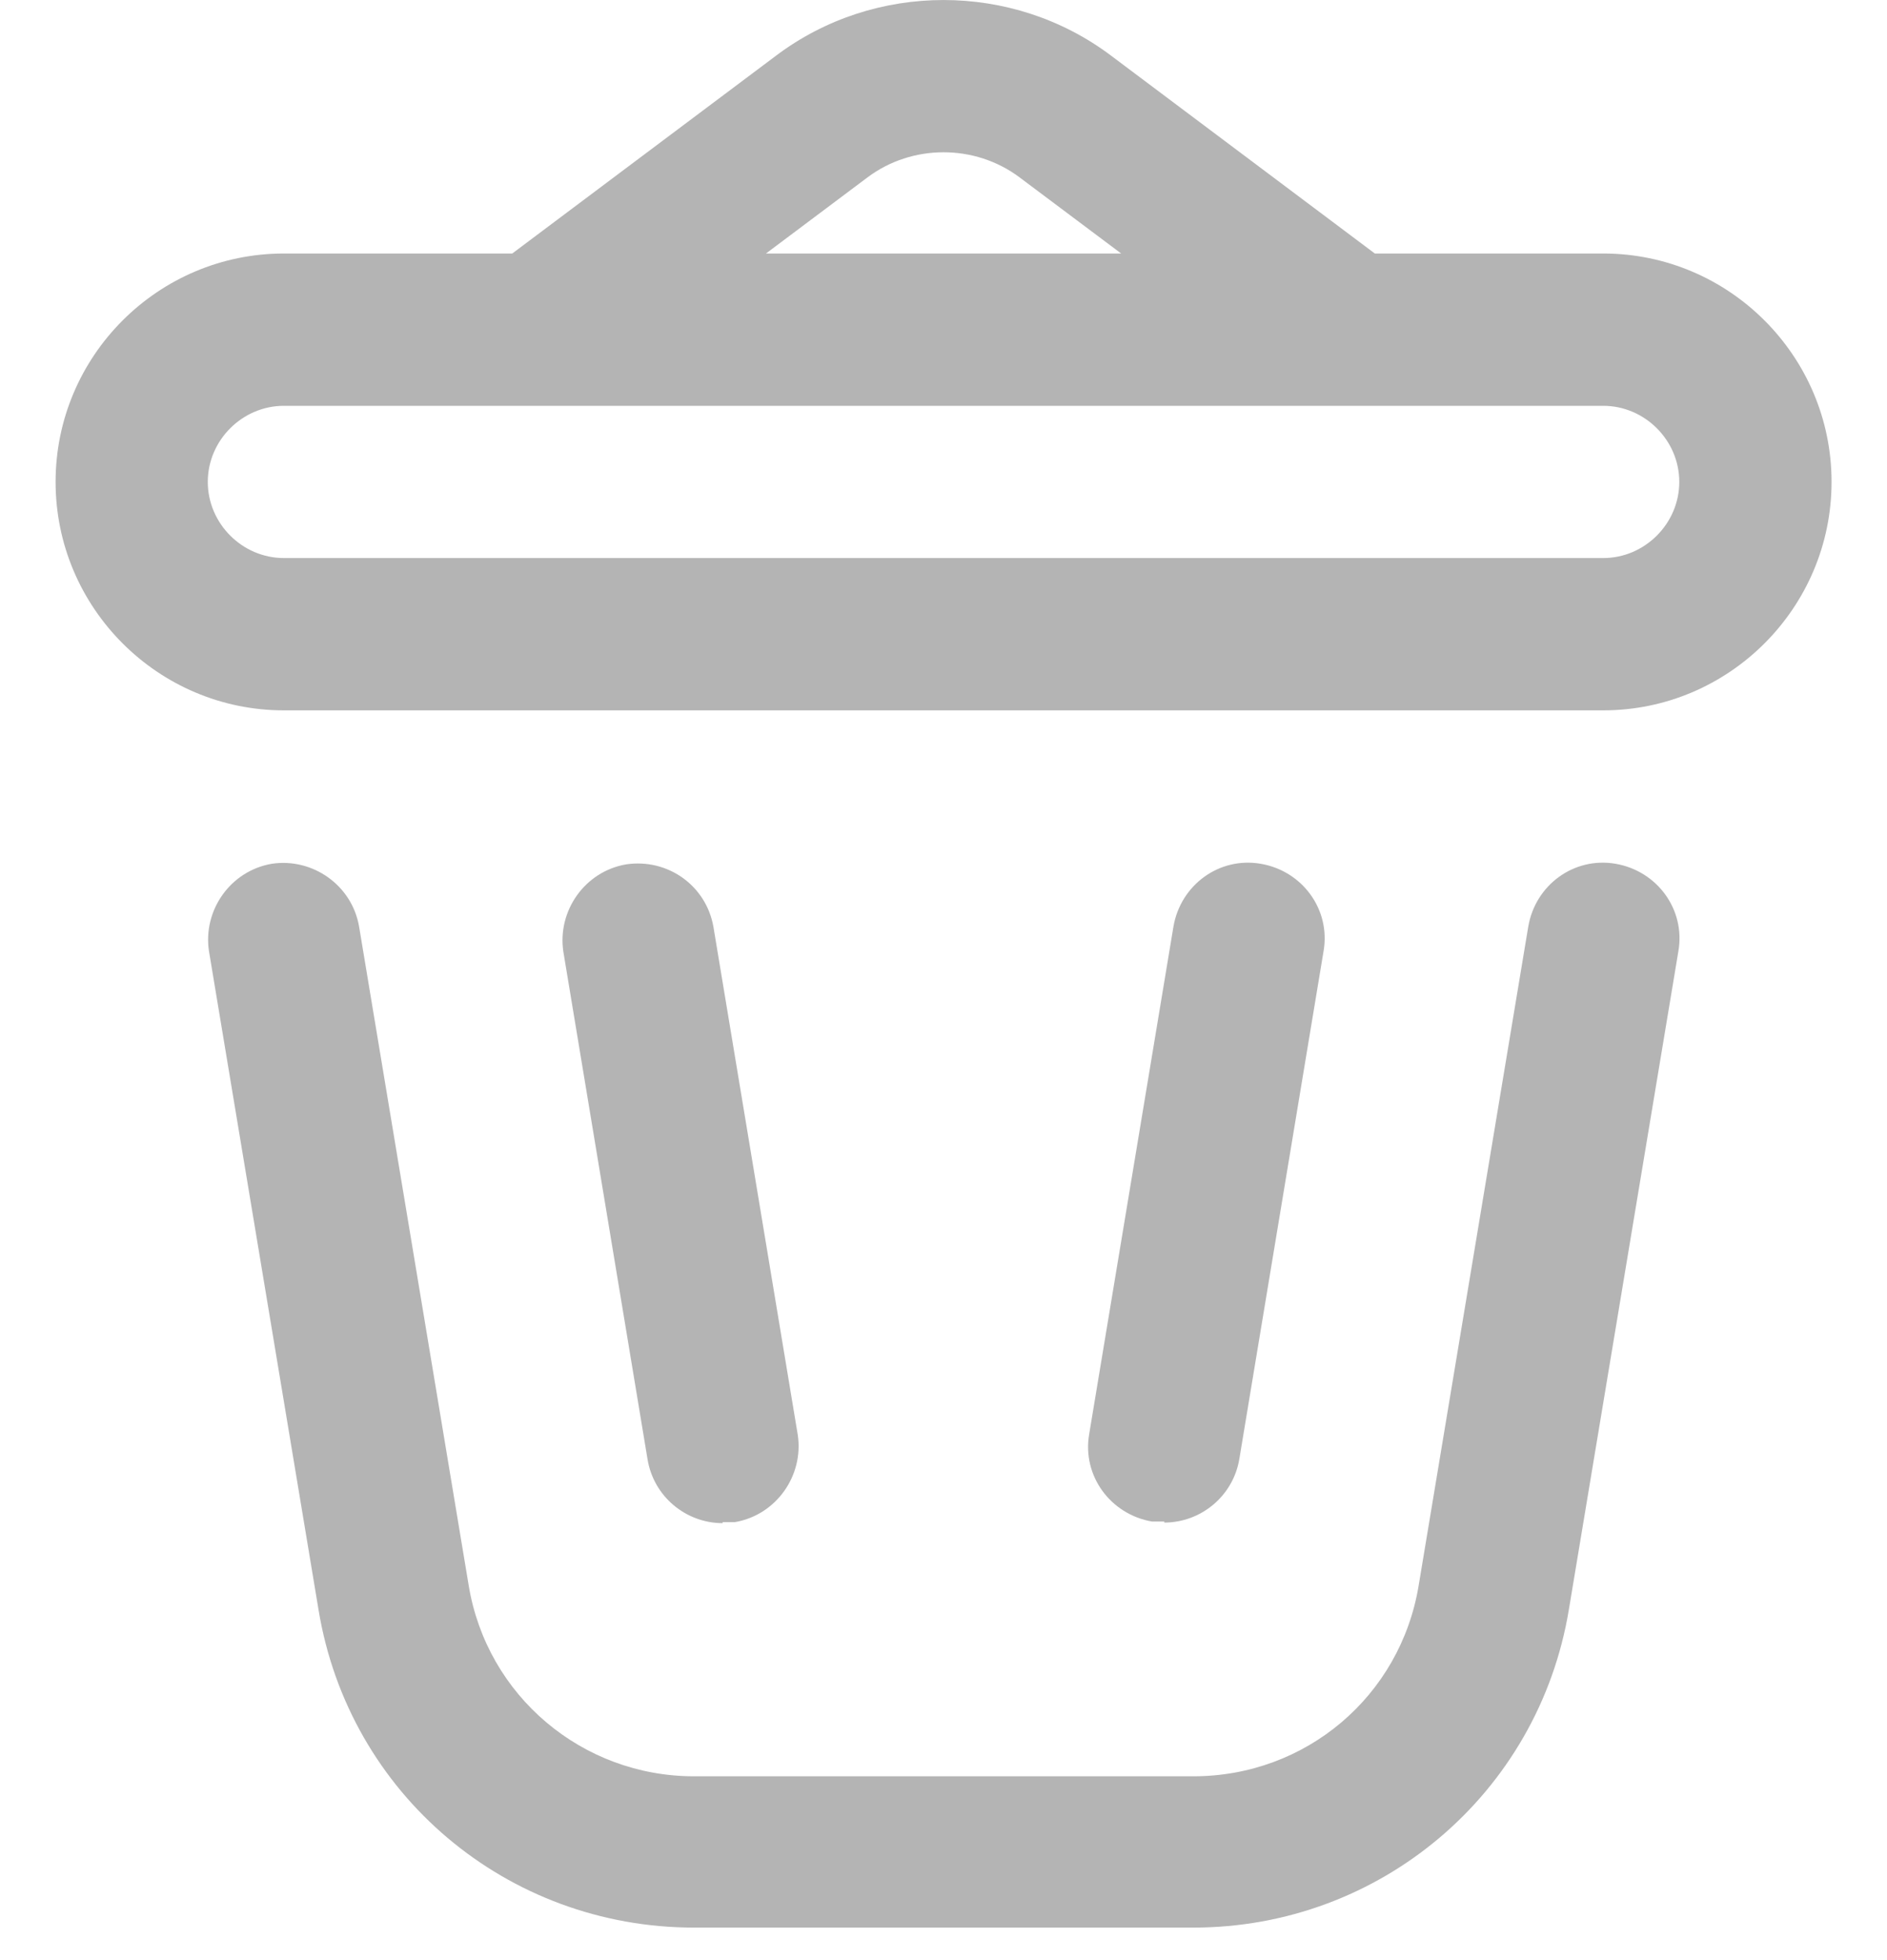 <svg width="26" height="27" viewBox="0 0 26 27" fill="none" xmlns="http://www.w3.org/2000/svg">
<path d="M22.09 3.492H18.943L15.308 0.766C13.951 -0.255 12.05 -0.255 10.694 0.766L7.058 3.492H3.912C2.178 3.492 0.766 4.904 0.766 6.638C0.766 8.372 2.178 9.785 3.912 9.785H22.09C23.823 9.785 25.236 8.372 25.236 6.638C25.236 4.904 23.823 3.492 22.09 3.492ZM11.952 2.444C12.567 1.982 13.434 1.982 14.049 2.444L15.448 3.492H10.554L11.952 2.444ZM22.09 7.687H3.912C3.338 7.687 2.863 7.212 2.863 6.638C2.863 6.065 3.338 5.59 3.912 5.59H22.09C22.663 5.59 23.138 6.065 23.138 6.638C23.138 7.212 22.663 7.687 22.09 7.687Z" fill="#B4B4B4"/>
<path d="M22.259 11.898C21.686 11.8 21.154 12.191 21.057 12.765L19.547 21.84C19.295 23.364 17.994 24.468 16.442 24.468H9.563C8.025 24.468 6.71 23.364 6.458 21.84L4.948 12.765C4.85 12.191 4.305 11.814 3.746 11.898C3.172 11.996 2.795 12.541 2.879 13.1L4.389 22.175C4.808 24.72 6.99 26.552 9.563 26.552H16.442C19.015 26.552 21.196 24.706 21.616 22.175L23.126 13.1C23.224 12.527 22.832 11.996 22.259 11.898Z" fill="#B4B4B4"/>
<path d="M9.957 20.967C9.957 20.967 10.069 20.967 10.125 20.967C10.698 20.869 11.076 20.324 10.992 19.765L9.831 12.773C9.733 12.2 9.202 11.822 8.629 11.906C8.055 12.004 7.678 12.549 7.762 13.109L8.922 20.1C9.006 20.617 9.454 20.981 9.957 20.981V20.967Z" fill="#B4B4B4"/>
<path d="M16.042 20.973C16.545 20.973 16.993 20.609 17.077 20.092L18.237 13.1C18.335 12.527 17.944 11.996 17.37 11.898C16.797 11.8 16.266 12.191 16.168 12.765L15.007 19.756C14.909 20.329 15.301 20.861 15.874 20.959C15.93 20.959 15.986 20.959 16.042 20.959V20.973Z" fill="#B4B4B4"/>
</svg>
